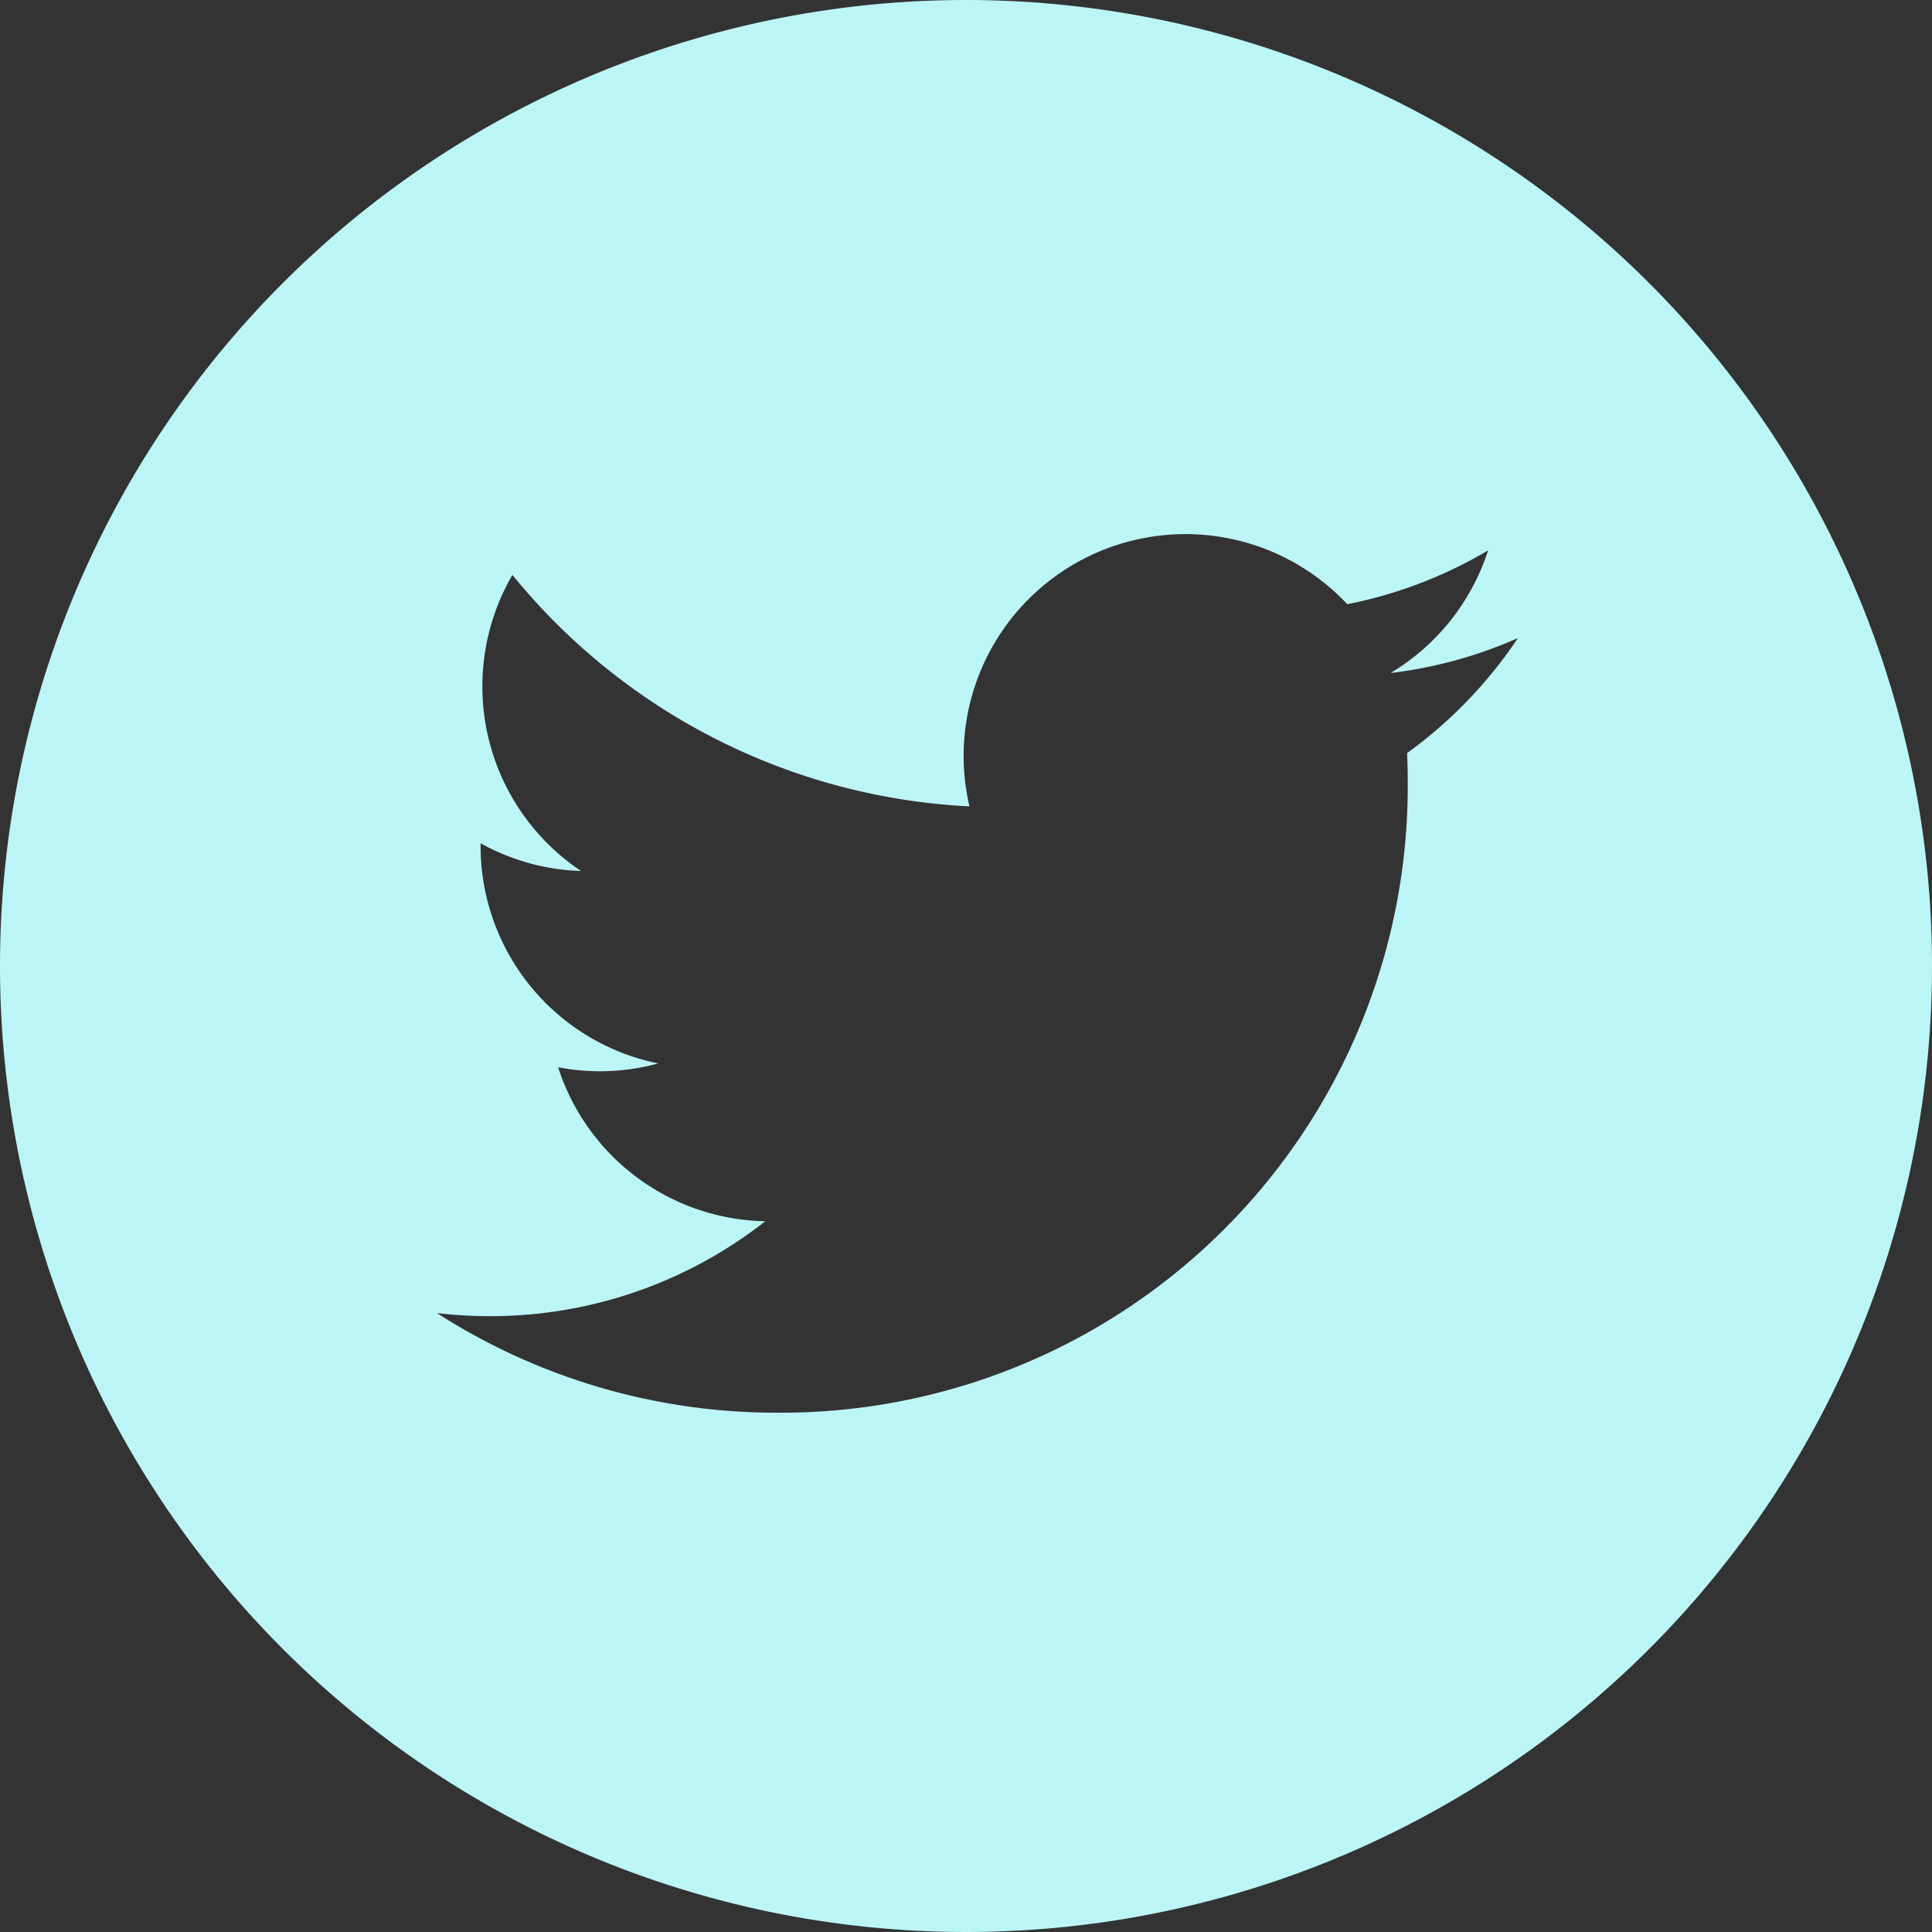 <svg xmlns="http://www.w3.org/2000/svg" width="35.89" height="35.89" viewBox="0 0 35.89 35.89">
  <rect x="0" y="0" width="35.89" height="35.89" fill="#333333" stroke="none"/>
  <defs>
    <style>
      .cls-1 {
        fill: #bcf5f6;
      }
    </style>
  </defs>
  <path id="_013-twitter-1" data-name="013-twitter-1" class="cls-1" d="M17.945,0A17.945,17.945,0,1,0,35.89,17.945,17.947,17.947,0,0,0,17.945,0Zm8.194,13.992q.012.265.012.532A11.64,11.64,0,0,1,14.431,26.243h0a11.659,11.659,0,0,1-6.313-1.85,8.377,8.377,0,0,0,.982.057,8.265,8.265,0,0,0,5.116-1.763,4.124,4.124,0,0,1-3.848-2.861,4.105,4.105,0,0,0,1.86-.071,4.12,4.12,0,0,1-3.3-4.037c0-.019,0-.035,0-.053a4.091,4.091,0,0,0,1.866.515,4.122,4.122,0,0,1-1.275-5.5,11.694,11.694,0,0,0,8.49,4.3,4.121,4.121,0,0,1,7.019-3.756,8.262,8.262,0,0,0,2.616-1,4.135,4.135,0,0,1-1.811,2.278,8.215,8.215,0,0,0,2.365-.649,8.371,8.371,0,0,1-2.054,2.133Zm0,0"/>
</svg>
